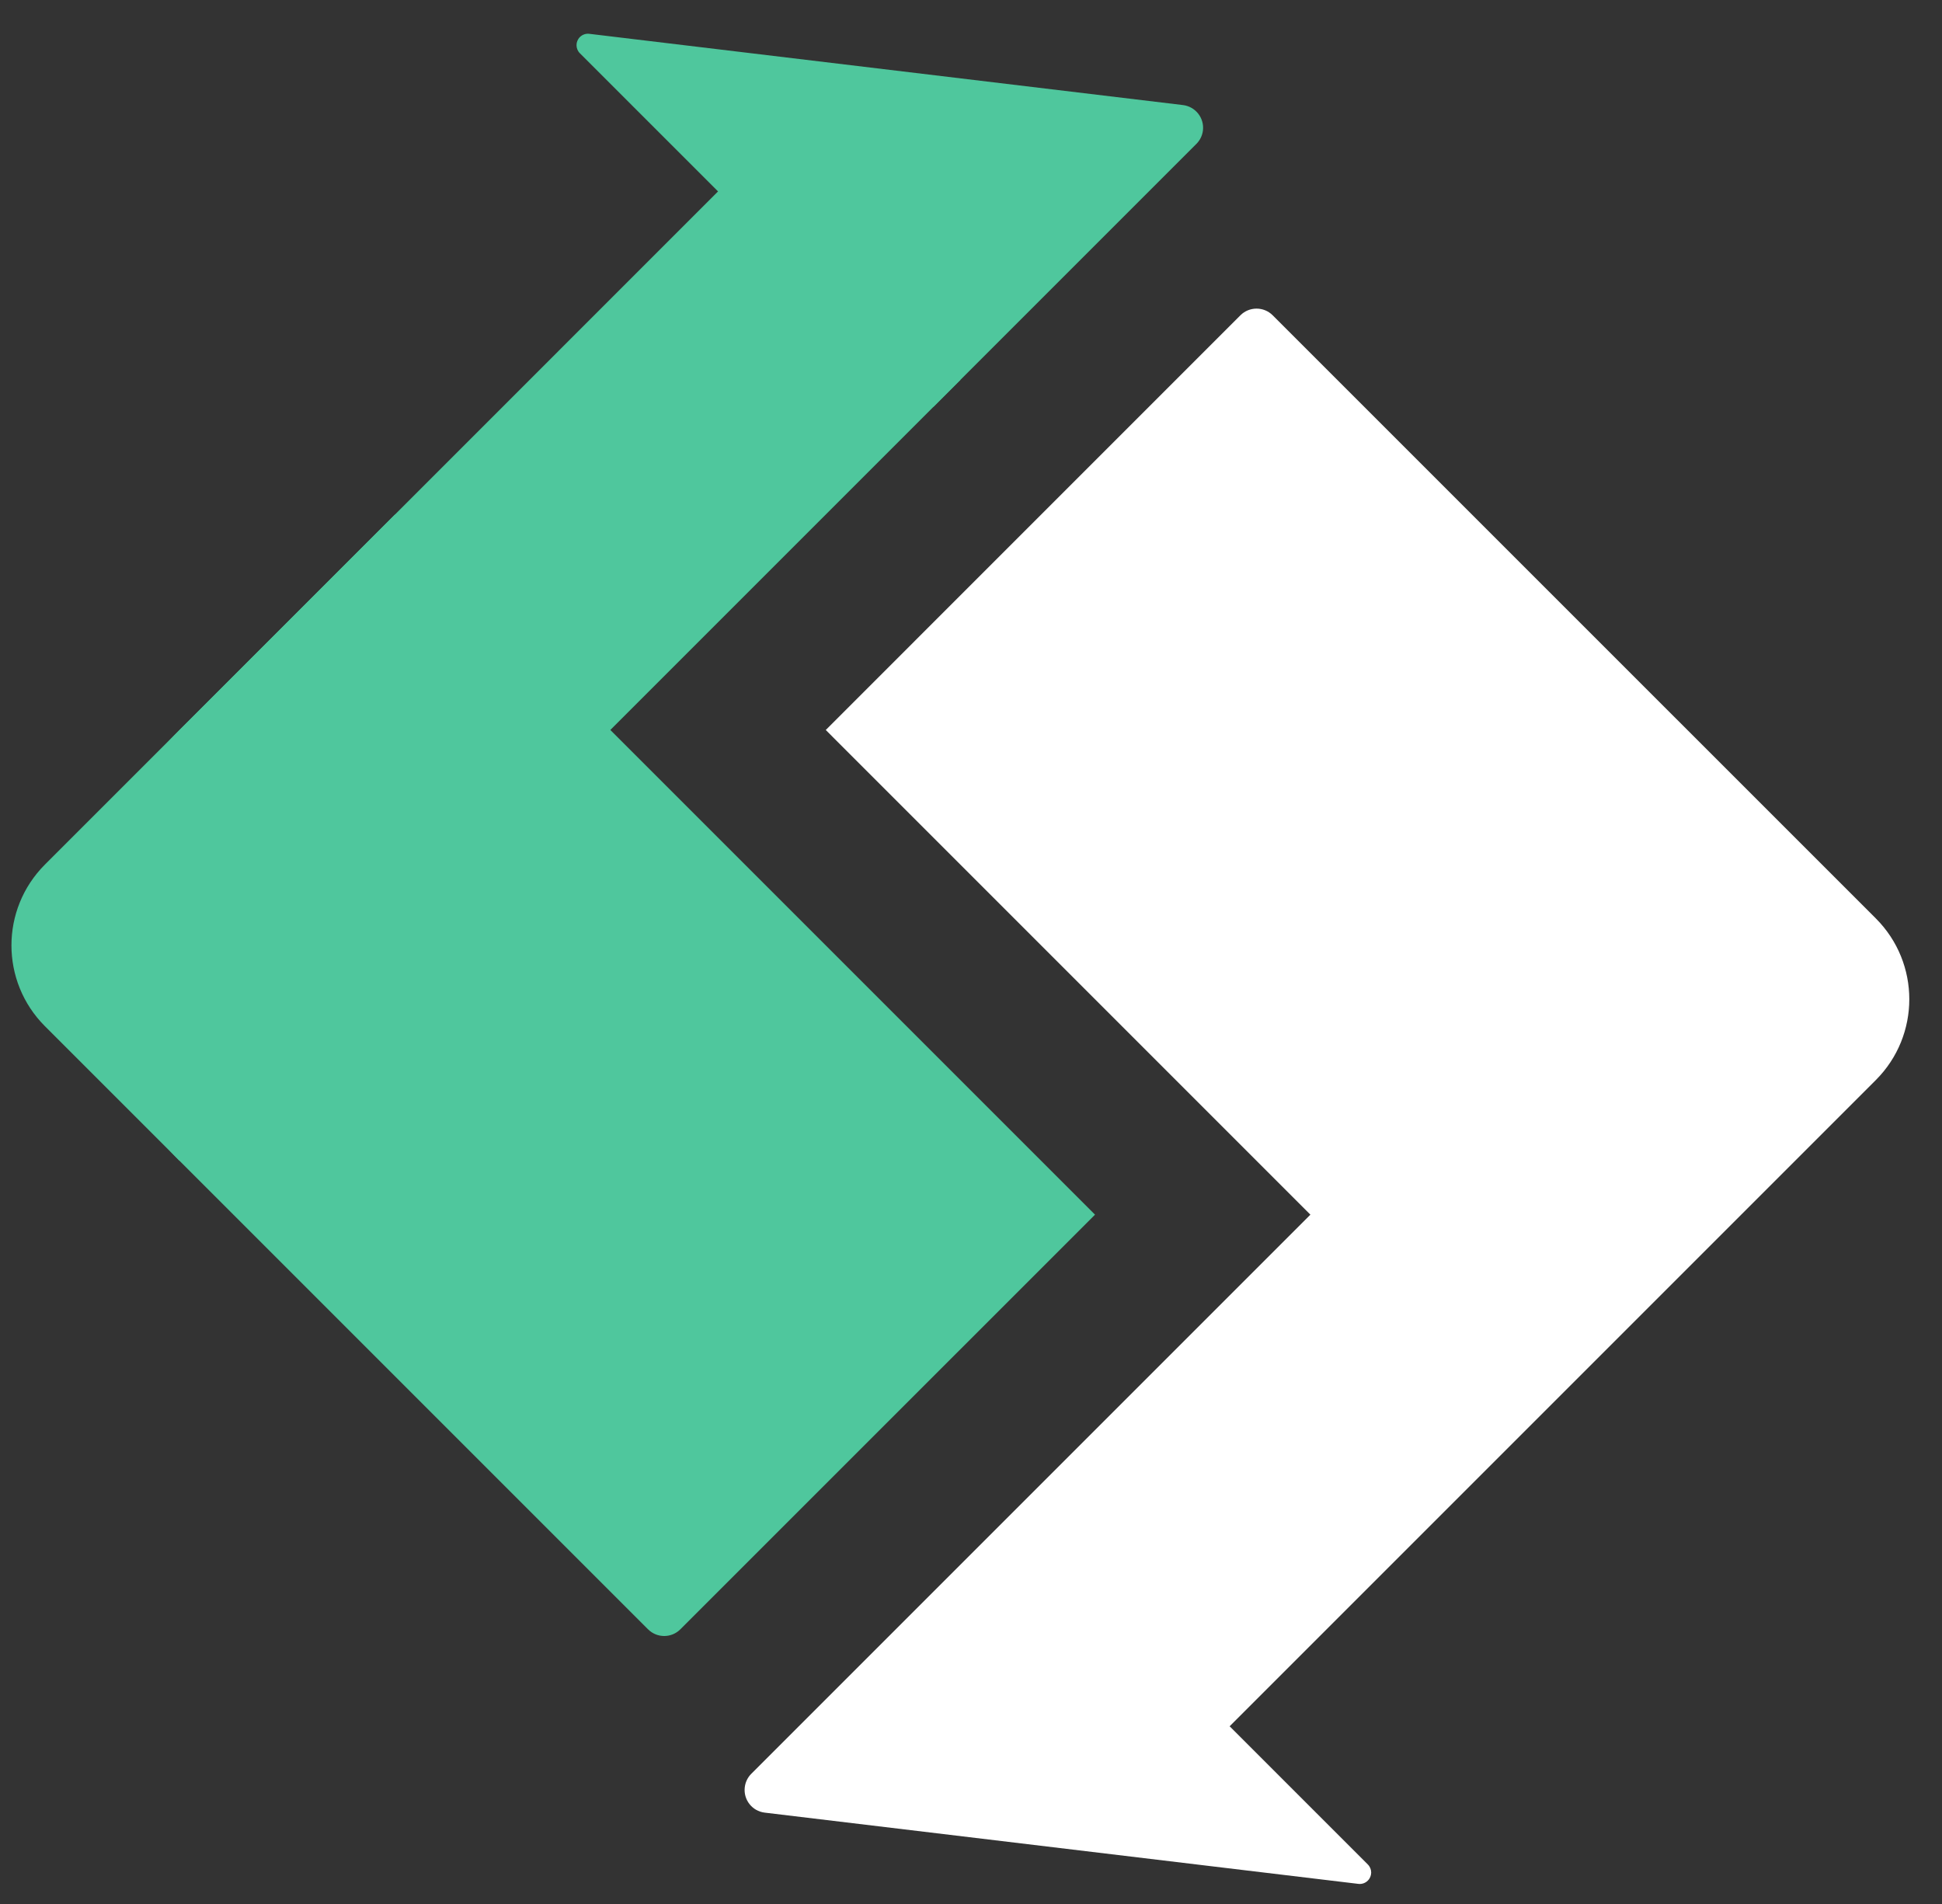 <?xml version="1.0" encoding="UTF-8"?>
<svg width="51px" height="50px" viewBox="0 0 51 50" version="1.1" xmlns="http://www.w3.org/2000/svg" xmlns:xlink="http://www.w3.org/1999/xlink">
    <rect x="0" y="0" width="51" height="50" fill="#333333" stroke="none"/>
    <!-- Generator: Sketch 48.2 (47327) - http://www.bohemiancoding.com/sketch -->
    <title>Group</title>
    <desc>Created with Sketch.</desc>
    <defs></defs>
    <g id="new-6-2" stroke="none" stroke-width="1" fill="none" fill-rule="evenodd" transform="translate(-500, -35)">
        <g id="Group-15" transform="translate(500, 35)">
            <g id="Group">
                <path d="M1.179,22.705 L10.372,13.513 L28.757,31.898 L17.867,42.787 C17.633,43.021 17.253,43.021 17.019,42.787 L1.179,26.948 C0.008,25.776 0.008,23.877 1.179,22.705 Z" id="Rectangle-10" fill="#4FC79D"></path>
                <path d="M19.73,46.581 L34.413,31.898 L21.686,19.17 L32.575,8.28 C32.809,8.046 33.189,8.046 33.423,8.28 L49.263,24.119 C50.434,25.291 50.434,27.191 49.263,28.362 L32.292,45.333 L35.921,48.962 C36.039,49.079 36.039,49.269 35.921,49.386 C35.856,49.451 35.765,49.483 35.674,49.472 L20.083,47.601 C19.754,47.562 19.519,47.263 19.559,46.934 C19.575,46.8 19.635,46.676 19.73,46.581 Z" id="Combined-Shape" fill="#FFFFFF"></path>
                <path d="M4.715,19.17 L19.564,4.32 L25.221,9.977 L4.715,30.483 C1.591,27.359 1.591,22.294 4.715,19.17 Z" id="Rectangle-10" fill="#4FC79D"></path>
                <path d="M31.419,3.779 L24.514,10.684 L15.228,1.398 C15.111,1.281 15.111,1.091 15.228,0.974 C15.293,0.909 15.384,0.877 15.476,0.888 L31.066,2.759 C31.395,2.799 31.63,3.097 31.591,3.426 C31.575,3.56 31.514,3.684 31.419,3.779 Z" id="Triangle" fill="#4FC79D"></path>
            </g>
        </g>
    </g>
</svg>